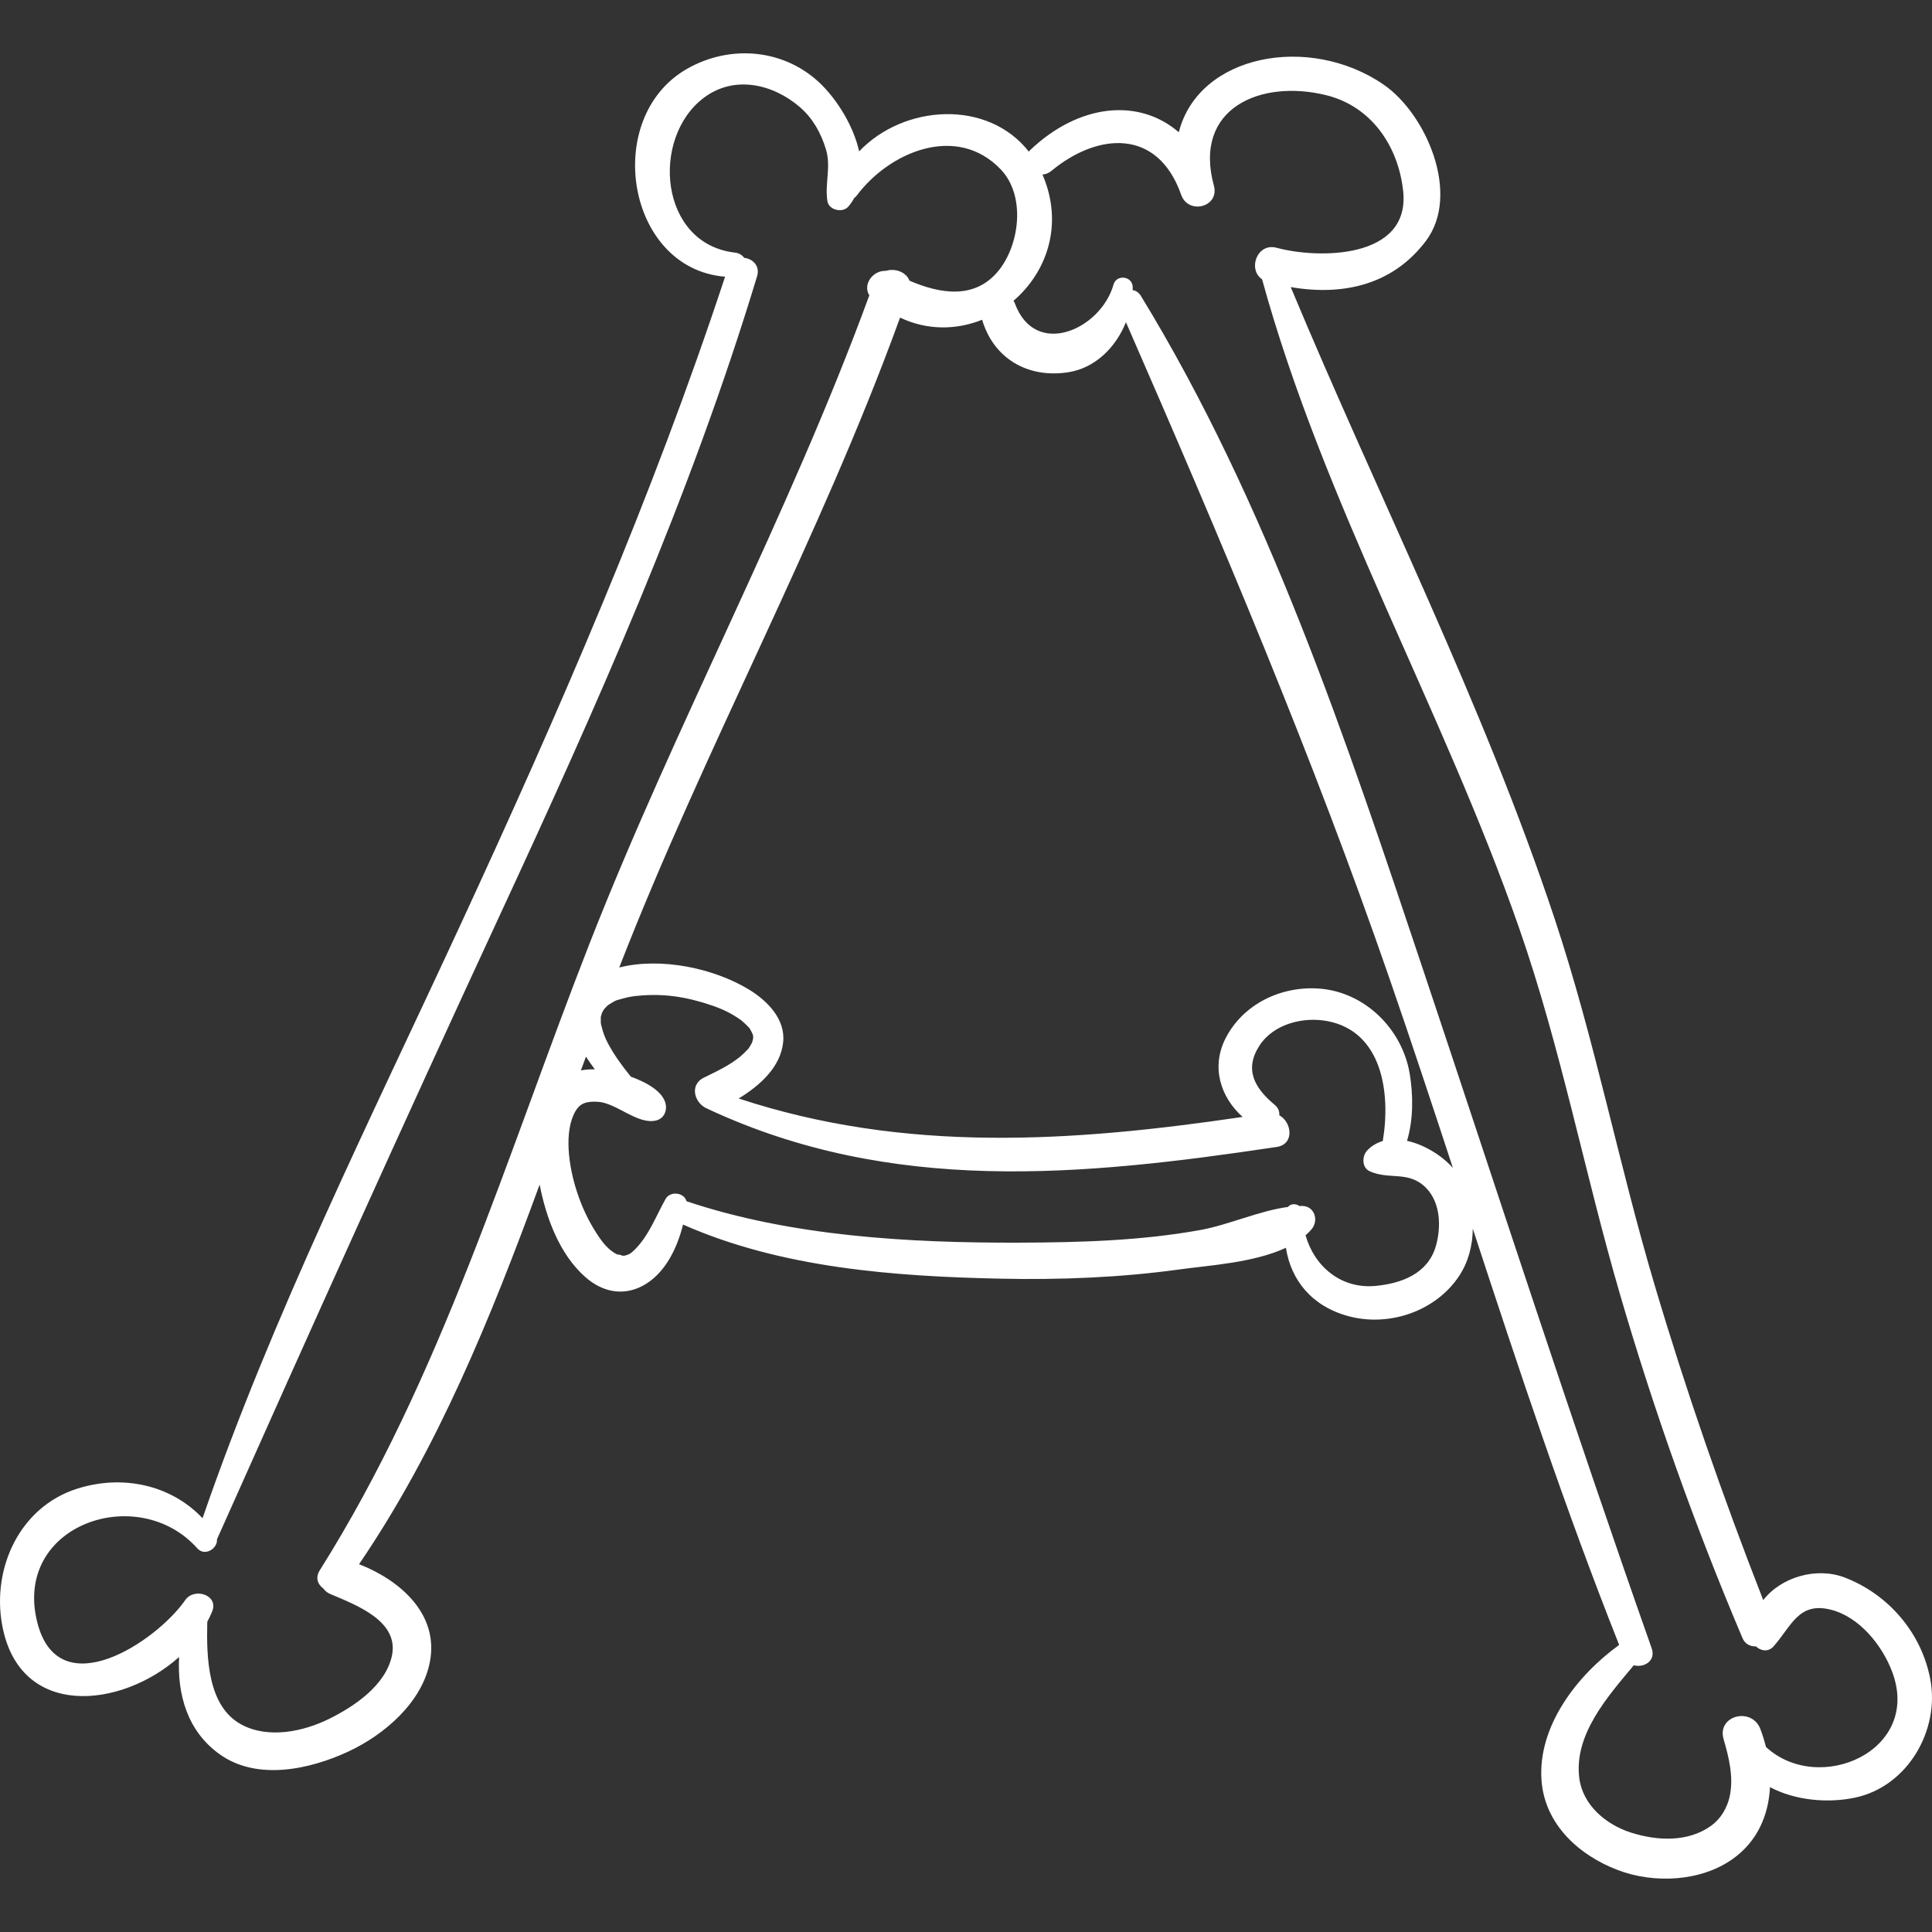 <?xml version="1.0" encoding="iso-8859-1"?>
<!-- Generator: Adobe Illustrator 16.0.0, SVG Export Plug-In . SVG Version: 6.00 Build 0)  -->
<!DOCTYPE svg PUBLIC "-//W3C//DTD SVG 1.1//EN" "http://www.w3.org/Graphics/SVG/1.1/DTD/svg11.dtd">
<svg fill="white" version="1.1" id="Capa_1" xmlns="http://www.w3.org/2000/svg"
  xmlns:xlink="http://www.w3.org/1999/xlink" x="0px" y="0px" width="189.061px" height="189.061px"
  viewBox="0 0 189.061 189.061" style="enable-background:new 0 0 189.061 189.061;" xml:space="preserve">
  <rect x="0" y="0" width="189.061" height="189.061" fill="#333333" stroke="none"/>
  <g>
    <path d="M188.898,164.349c-0.845-4.531-4.074-8.312-8.351-9.967c-2.769-1.072-6.231-0.069-8.002,2.199
		c-3.964-10.136-7.53-20.402-10.631-30.841c-3.53-11.889-5.874-24.085-9.789-35.859c-7.022-21.121-17.257-41.248-25.817-61.788
		c5.018,0.865,9.938-0.147,13.227-4.514c3.442-4.569,0.018-12.447-4.142-15.303c-7.269-4.991-18.104-2.964-20.037,4.662
		c-3.981-3.412-9.812-2.739-14.527,1.73c-0.059,0.056-0.103,0.114-0.149,0.172c-4.033-5.149-12.223-4.626-16.606-0.029
		c-0.555-2.488-2.121-4.962-3.642-6.484c-3.552-3.554-8.943-4.028-13.205-1.589c-8.335,4.77-5.94,19.568,3.729,20.339
		C63.785,48.8,54.671,69.708,45.079,90.456c-8.832,19.103-18.386,38.178-25.258,58.115c-3.114-3.301-7.896-4.307-12.337-2.869
		c-5.561,1.801-8.277,7.748-7.281,13.282c1.67,9.284,11.668,8.227,17.322,3.167c-0.186,3.658,0.797,7.265,3.997,9.536
		c3.668,2.602,8.823,1.457,12.568-0.286c3.523-1.64,7.243-4.82,7.987-8.822c0.867-4.662-2.948-7.957-6.941-9.51
		c7.701-11.298,12.919-24.187,17.671-37.146c0.639,3.245,1.929,6.787,4.444,9.022c2.911,2.587,6.28,1.496,8.191-1.639
		c0.645-1.06,1.096-2.252,1.398-3.472c9.649,4.264,20.68,5.072,31.093,5.294c5.824,0.124,11.724-0.108,17.499-0.906
		c2.864-0.396,7.279-0.651,10.405-2.118c0.493,3.162,2.521,5.712,6.091,6.686c4.014,1.096,8.573-0.481,10.855-3.921
		c0.907-1.367,1.325-2.993,1.341-4.632c4.485,13.684,9.013,27.359,14.323,40.731c-4.17,3.013-7.985,8.002-7.598,13.256
		c0.316,4.297,3.653,7.326,7.471,8.777c3.521,1.341,8.094,1.14,11.224-1.077c2.447-1.734,3.526-4.312,3.663-7.039
		c2.488,1.322,5.693,1.586,8.327,1.026C186.666,174.822,189.831,169.347,188.898,164.349z M31.292,153.664
		c-0.46,0.731-0.188,1.4,0.337,1.768c0.153,0.223,0.37,0.417,0.681,0.55c2.478,1.059,6.815,2.631,6.031,6.098
		c-0.65,2.873-3.667,4.902-6.122,6.118c-2.556,1.267-6.012,1.983-8.637,0.538c-3.264-1.797-3.382-6.519-3.298-10.032
		c0.178-0.334,0.345-0.673,0.484-1.021c0.644-1.611-1.764-2.363-2.634-1.111c-2.835,4.082-12.38,10.436-14.478,2.219
		c-2.444-9.569,9.839-13.802,15.659-7.267c0.725,0.813,1.991,0.021,1.917-0.889c9.076-20.359,18.219-40.658,27.593-60.888
		c9.474-20.442,18.723-41.112,25.261-62.71c0.312-1.029-0.439-1.717-1.262-1.804c-0.192-0.263-0.484-0.465-0.892-0.512
		c-7.429-0.847-8.283-11.225-3.052-15.157c2.973-2.235,6.763-1.353,9.396,0.919c1.271,1.097,2.076,2.56,2.553,4.146
		c0.512,1.701-0.125,3.339,0.137,5.042c0.138,0.898,1.487,1.198,2.054,0.542c0.231-0.268,0.416-0.554,0.58-0.847
		c0.078-0.06,0.157-0.12,0.22-0.203c3.189-4.293,9.797-7.106,14.114-2.584c2.478,2.597,1.844,7.45-0.284,9.988
		c-2.343,2.793-5.748,2.148-8.652,0.898c-0.316-0.843-1.4-1.243-2.3-0.961c-1.235-0.072-2.317,1.305-1.628,2.398
		c-7.929,21.648-18.99,42-27.395,63.472C49.565,113.092,43.235,134.706,31.292,153.664z M58.211,104.641
		c-0.466-0.006-0.924,0.019-1.365,0.11c0.163-0.452,0.332-0.897,0.496-1.35C57.612,103.823,57.902,104.238,58.211,104.641z
		 M140.501,121.967c-0.787,2.684-3.366,3.629-5.886,3.869c-3.426,0.327-6.015-1.961-6.855-4.953c0.212-0.188,0.41-0.384,0.59-0.596
		c0.727-0.86,0.293-2.274-0.944-2.278c-0.079,0-0.16,0.013-0.24,0.015c-0.338-0.253-0.868-0.256-1.124,0.085
		c-2.815,0.373-5.81,1.754-8.561,2.253c-5.829,1.059-11.846,1.222-17.755,1.241c-10.734,0.034-22.309-0.613-32.551-4.056
		c-0.21-0.85-1.583-1.034-2.04-0.224c-0.948,1.683-1.631,3.586-3.027,4.971c-0.385,0.382-0.552,0.474-0.988,0.583
		c-0.018,0-0.027-0.001-0.054,0c-0.083,0.003-0.164,0-0.246-0.001c0.196-0.019-0.428-0.164-0.376-0.096
		c-0.887-0.427-1.451-1.142-2.045-2.059c-0.863-1.333-1.472-2.653-1.953-4.138c-0.813-2.505-1.275-5.857-0.139-7.837
		c0.42-0.73,1.003-1.003,2.198-0.929c1.85,0.115,3.933,2.307,5.741,1.818c0.712-0.192,1.038-0.899,0.899-1.584
		c-0.245-1.214-1.825-2.119-3.41-2.69c-0.837-1.03-1.625-2.1-2.246-3.271c-0.284-0.536-0.463-1.015-0.615-1.621
		c-0.113-0.452-0.059-0.181-0.08-0.513c-0.007-0.116-0.004-0.233,0-0.351c0.001-0.042,0.002-0.069,0.002-0.094
		c0.004-0.009,0.008-0.024,0.015-0.059c0.013-0.066,0.034-0.132,0.054-0.197c0.022-0.061,0.044-0.121,0.066-0.182
		c0.058-0.115,0.126-0.225,0.197-0.333c0.038-0.026,0.248-0.274,0.315-0.336c-0.066,0.061,0.097-0.082,0.395-0.256
		c0.544-0.316,0.384-0.226,1.072-0.423c0.661-0.189,1.038-0.232,1.455-0.274c2.601-0.264,4.846,0.104,7.308,0.941
		c0.958,0.326,1.888,0.751,2.87,1.453c0.01,0.007,0.553,0.479,0.816,0.789c0.045,0.052,0.298,0.533,0.334,0.682
		c0.002,0.007,0.002,0.008,0.004,0.014c0.007,0.088,0.006,0.177,0.005,0.265c0,0.011-0.003,0.028-0.004,0.044
		c-0.024,0.118-0.056,0.233-0.092,0.348c-0.003,0.01-0.003,0.012-0.006,0.021c-0.004,0.009-0.006,0.01-0.01,0.021
		c-0.05,0.105-0.11,0.205-0.17,0.304c-0.243,0.406-0.06,0.143-0.402,0.512c-1.06,1.143-2.615,1.866-4.137,2.609
		c-1.49,0.729-0.882,2.574,0.35,3.041c0.008,0.004,0.011,0.012,0.02,0.016c17.989,8.404,36.613,6.585,55.694,3.725
		c1.729-0.259,1.497-2.4,0.244-3.101c0.027-0.353-0.084-0.711-0.437-1.006c-1.969-1.642-3.02-3.45-1.515-5.791
		c1.377-2.142,4.288-2.862,6.648-2.418c5.361,1.011,6.226,7.004,5.431,11.738c-0.566,0.166-1.088,0.46-1.528,0.926
		c-0.523,0.556-0.531,1.687,0.264,2.041c1.932,0.863,3.797-0.104,5.496,1.615C140.992,117.706,141.041,120.124,140.501,121.967z
		 M137.688,111.639c0.641-2.126,0.599-4.571,0.26-6.581c-0.736-4.375-4.402-8.005-8.889-8.32c-3.676-0.258-7.377,1.491-9.106,4.826
		c-1.472,2.841-0.52,5.801,1.646,7.735c-16.728,2.473-33.063,3.557-49.315-1.804c2.087-1.268,4.099-3.07,4.354-5.505
		c0.239-2.284-1.578-4.085-3.368-5.169c-3.382-2.048-8.55-3.182-12.673-2.144C68.972,73.144,80.2,52.79,88.078,31.08
		c2.693,1.279,5.548,1.206,8.031,0.211c1.114,3.764,4.421,5.729,8.361,5.149c2.71-0.399,4.729-2.458,5.712-4.91
		c9.266,21.227,18.227,42.349,25.806,64.27c2.123,6.139,4.162,12.312,6.19,18.491C141.104,113.082,139.387,112.01,137.688,111.639z
		 M172.812,170.953c-0.147-0.591-0.327-1.174-0.541-1.742c-0.832-2.211-4.288-1.356-3.601,0.992
		c0.508,1.732,0.971,3.633,0.624,5.436c-0.253,1.318-0.949,2.392-1.886,3.054c-2.23,1.577-5.2,1.475-7.825,0.633
		c-2.451-0.786-4.712-2.704-5.04-5.345c-0.522-4.222,2.713-7.884,5.337-11.021c0.988,0.269,2.187-0.425,1.75-1.662
		c-7.774-22.033-14.958-44.244-22.368-66.401c-7.485-22.376-15.238-45.699-27.614-65.935c-0.22-0.36-0.513-0.529-0.813-0.573
		c0.002-0.095,0.011-0.19,0.011-0.285c-0.01-1.084-1.584-1.299-1.881-0.254c-1.242,4.394-7.658,7.278-9.657,1.828
		c-0.033-0.089-0.084-0.164-0.126-0.247c3.26-2.791,4.935-7.477,2.833-12.349c0.294-0.02,0.594-0.128,0.872-0.359
		c4.521-3.744,10.4-4.21,12.697,2.334c0.702,2,3.776,1.207,3.205-0.884c-2.076-7.609,4.592-10.44,10.996-8.857
		c4.417,1.092,7.053,4.984,7.525,9.379c0.717,6.688-8.33,6.652-12.366,5.555c-1.944-0.529-2.863,2.124-1.441,3.08
		c6.037,21.957,17.676,42.045,25.161,63.504c4.081,11.699,6.398,23.95,9.868,35.837c3.339,11.44,7.334,22.672,11.99,33.64
		c0.25,0.588,0.768,0.816,1.31,0.801c0.468,0.446,1.21,0.58,1.723,0c1.761-1.996,2.454-4.389,5.612-3.591
		c2.793,0.706,5.012,3.479,5.987,6.054C188.102,171.346,177.978,175.732,172.812,170.953z" />
  </g>
  <g>
  </g>
  <g>
  </g>
  <g>
  </g>
  <g>
  </g>
  <g>
  </g>
  <g>
  </g>
  <g>
  </g>
  <g>
  </g>
  <g>
  </g>
  <g>
  </g>
  <g>
  </g>
  <g>
  </g>
  <g>
  </g>
  <g>
  </g>
  <g>
  </g>
</svg>